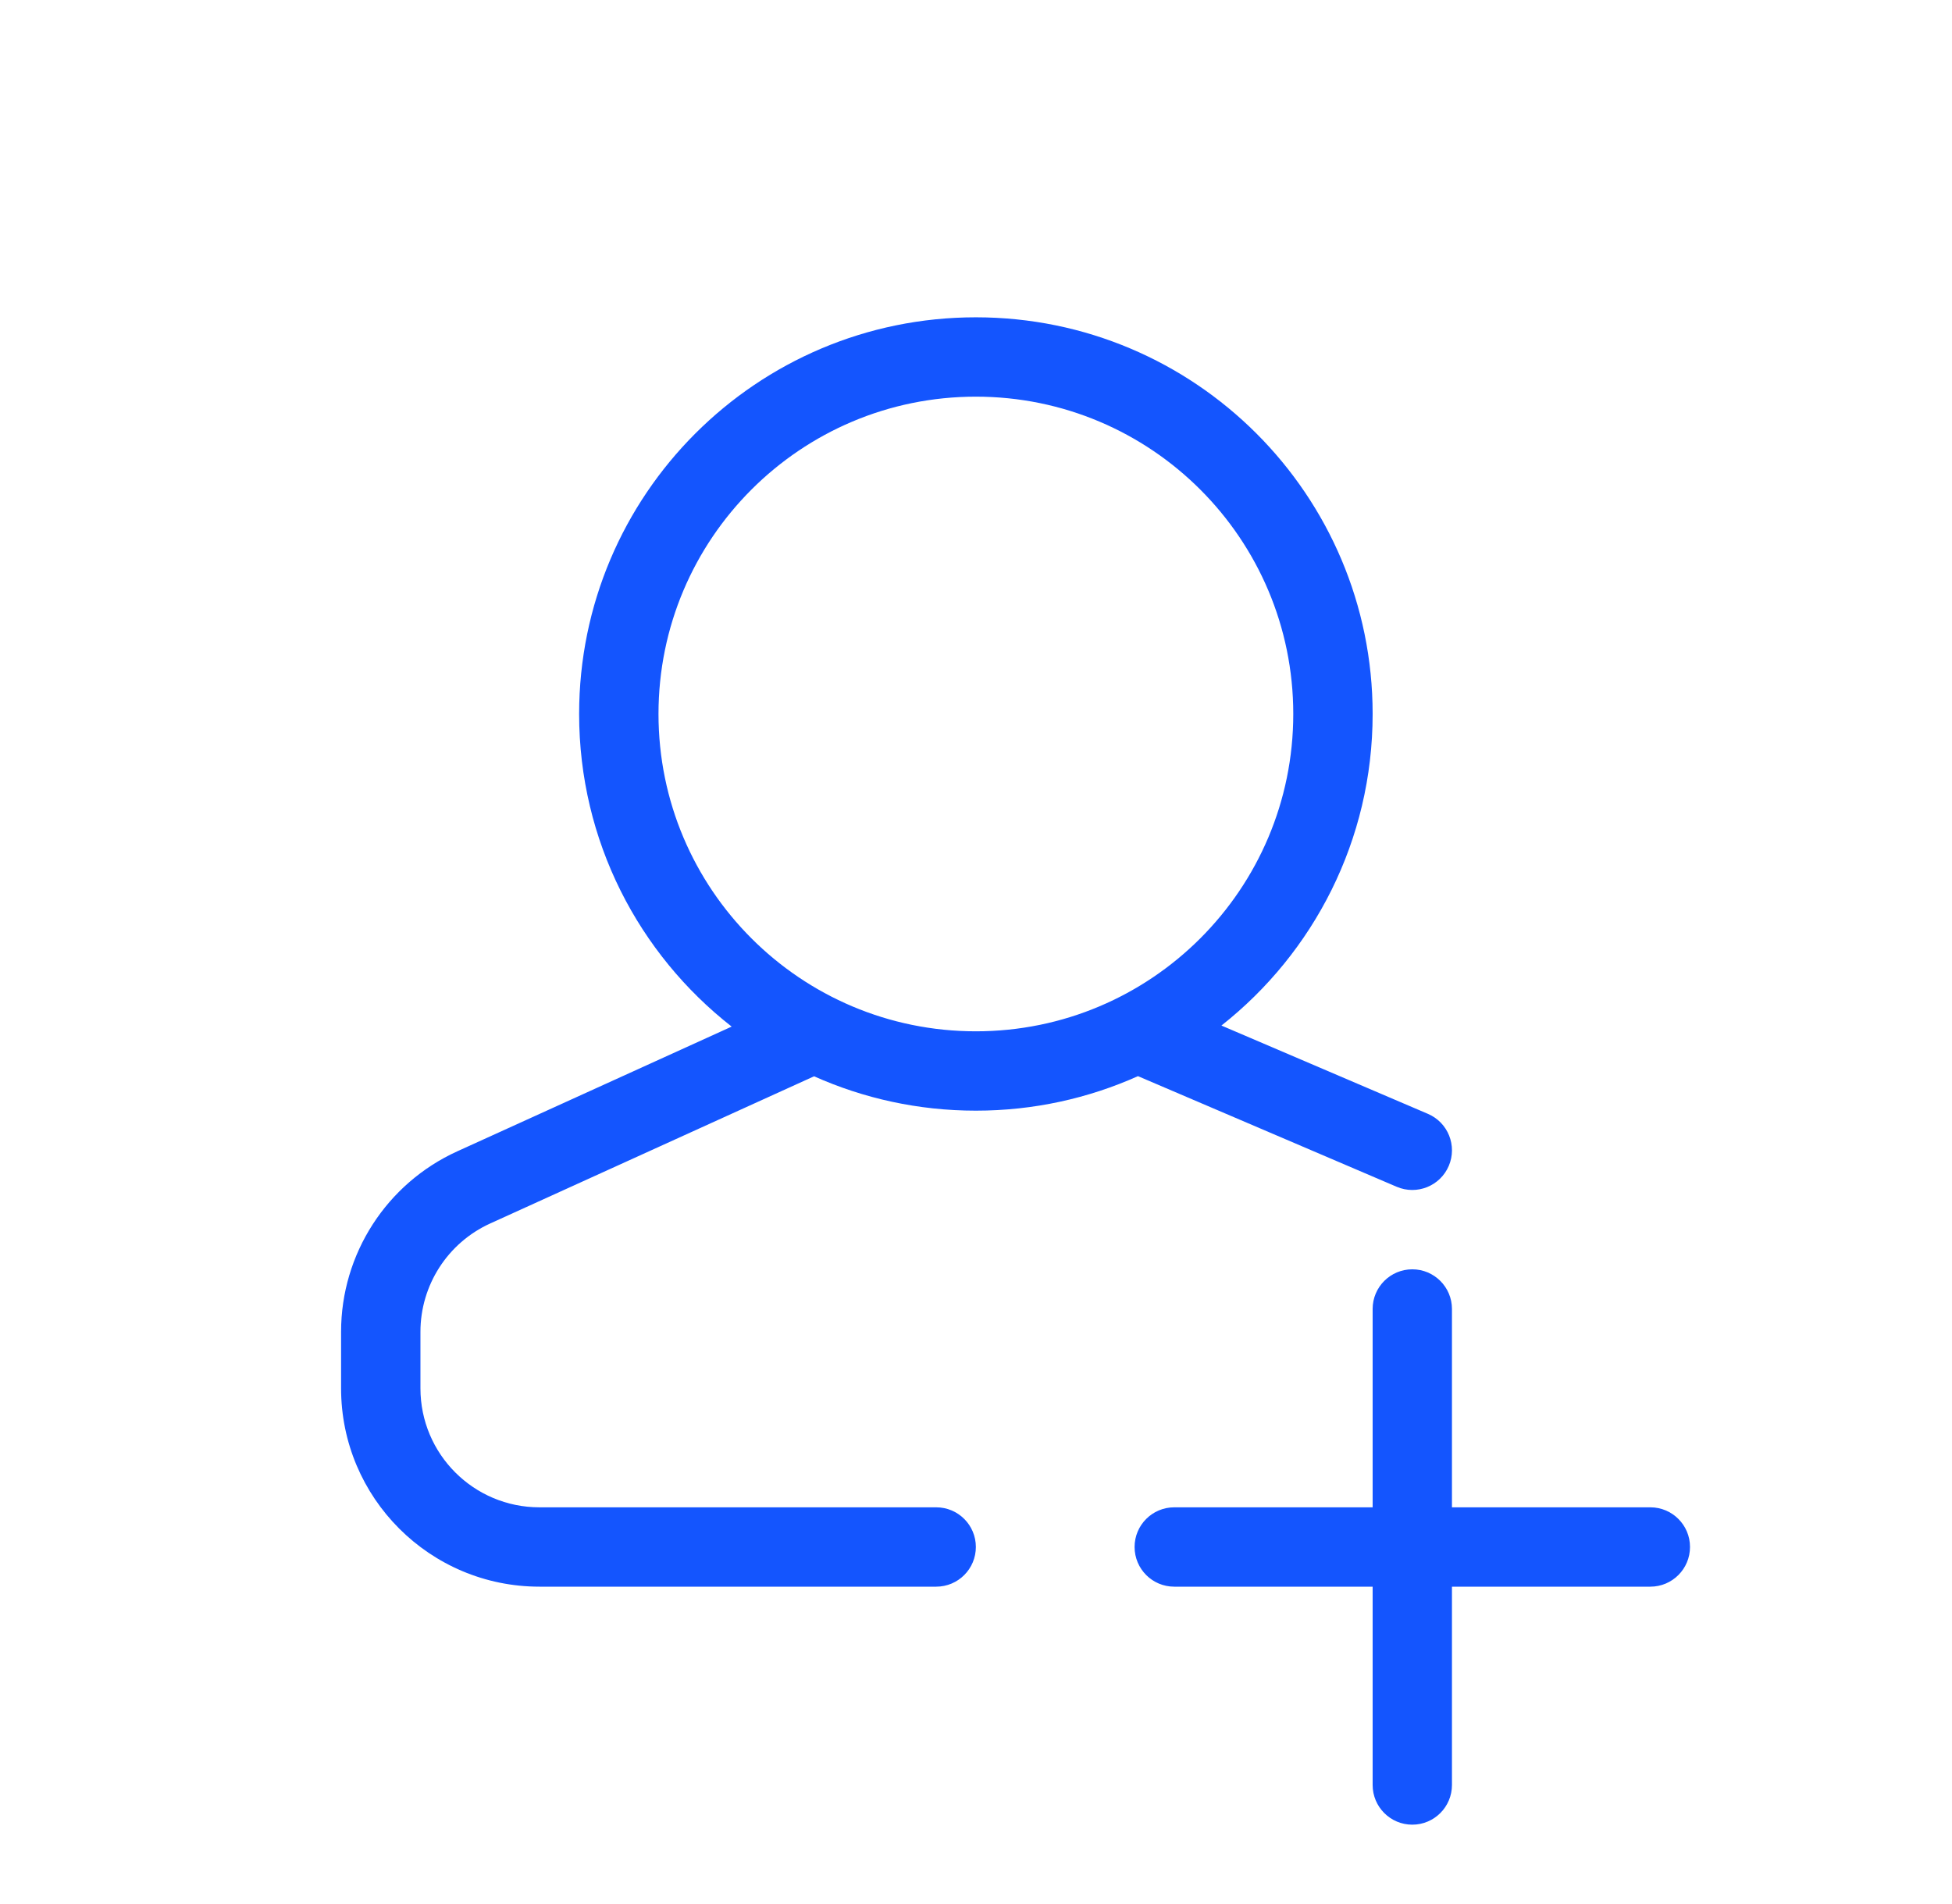 <svg width="41" height="40" viewBox="0 0 41 40" fill="none" xmlns="http://www.w3.org/2000/svg">
<path fill-rule="evenodd" clip-rule="evenodd" d="M23.902 22.608C22.862 23.074 21.71 23.333 20.497 23.333C19.287 23.333 18.137 23.075 17.099 22.611L10.296 25.703C9.404 26.109 8.831 26.999 8.831 27.979V29.166C8.831 30.547 9.95 31.666 11.331 31.666H19.664C20.124 31.666 20.497 32.039 20.497 32.499C20.497 32.96 20.124 33.333 19.664 33.333H11.331C9.03 33.333 7.164 31.467 7.164 29.166V27.979C7.164 26.345 8.119 24.862 9.607 24.186L15.368 21.567C13.418 20.042 12.164 17.667 12.164 14.999C12.164 10.397 15.895 6.666 20.497 6.666C25.1 6.666 28.831 10.397 28.831 14.999C28.831 17.654 27.589 20.019 25.655 21.545L29.992 23.4C30.415 23.581 30.611 24.07 30.43 24.494C30.249 24.917 29.759 25.113 29.336 24.932L23.902 22.608ZM28.831 31.666V27.499C28.831 27.039 29.204 26.666 29.664 26.666C30.124 26.666 30.497 27.039 30.497 27.499V31.666H34.664C35.124 31.666 35.497 32.039 35.497 32.499C35.497 32.96 35.124 33.333 34.664 33.333H30.497V37.499C30.497 37.96 30.124 38.333 29.664 38.333C29.204 38.333 28.831 37.96 28.831 37.499V33.333H24.664C24.204 33.333 23.831 32.96 23.831 32.499C23.831 32.039 24.204 31.666 24.664 31.666H28.831ZM27.164 14.999C27.164 18.681 24.179 21.666 20.497 21.666C16.816 21.666 13.831 18.681 13.831 14.999C13.831 11.318 16.816 8.333 20.497 8.333C24.179 8.333 27.164 11.318 27.164 14.999Z" fill="#1455FE"/>
</svg>
